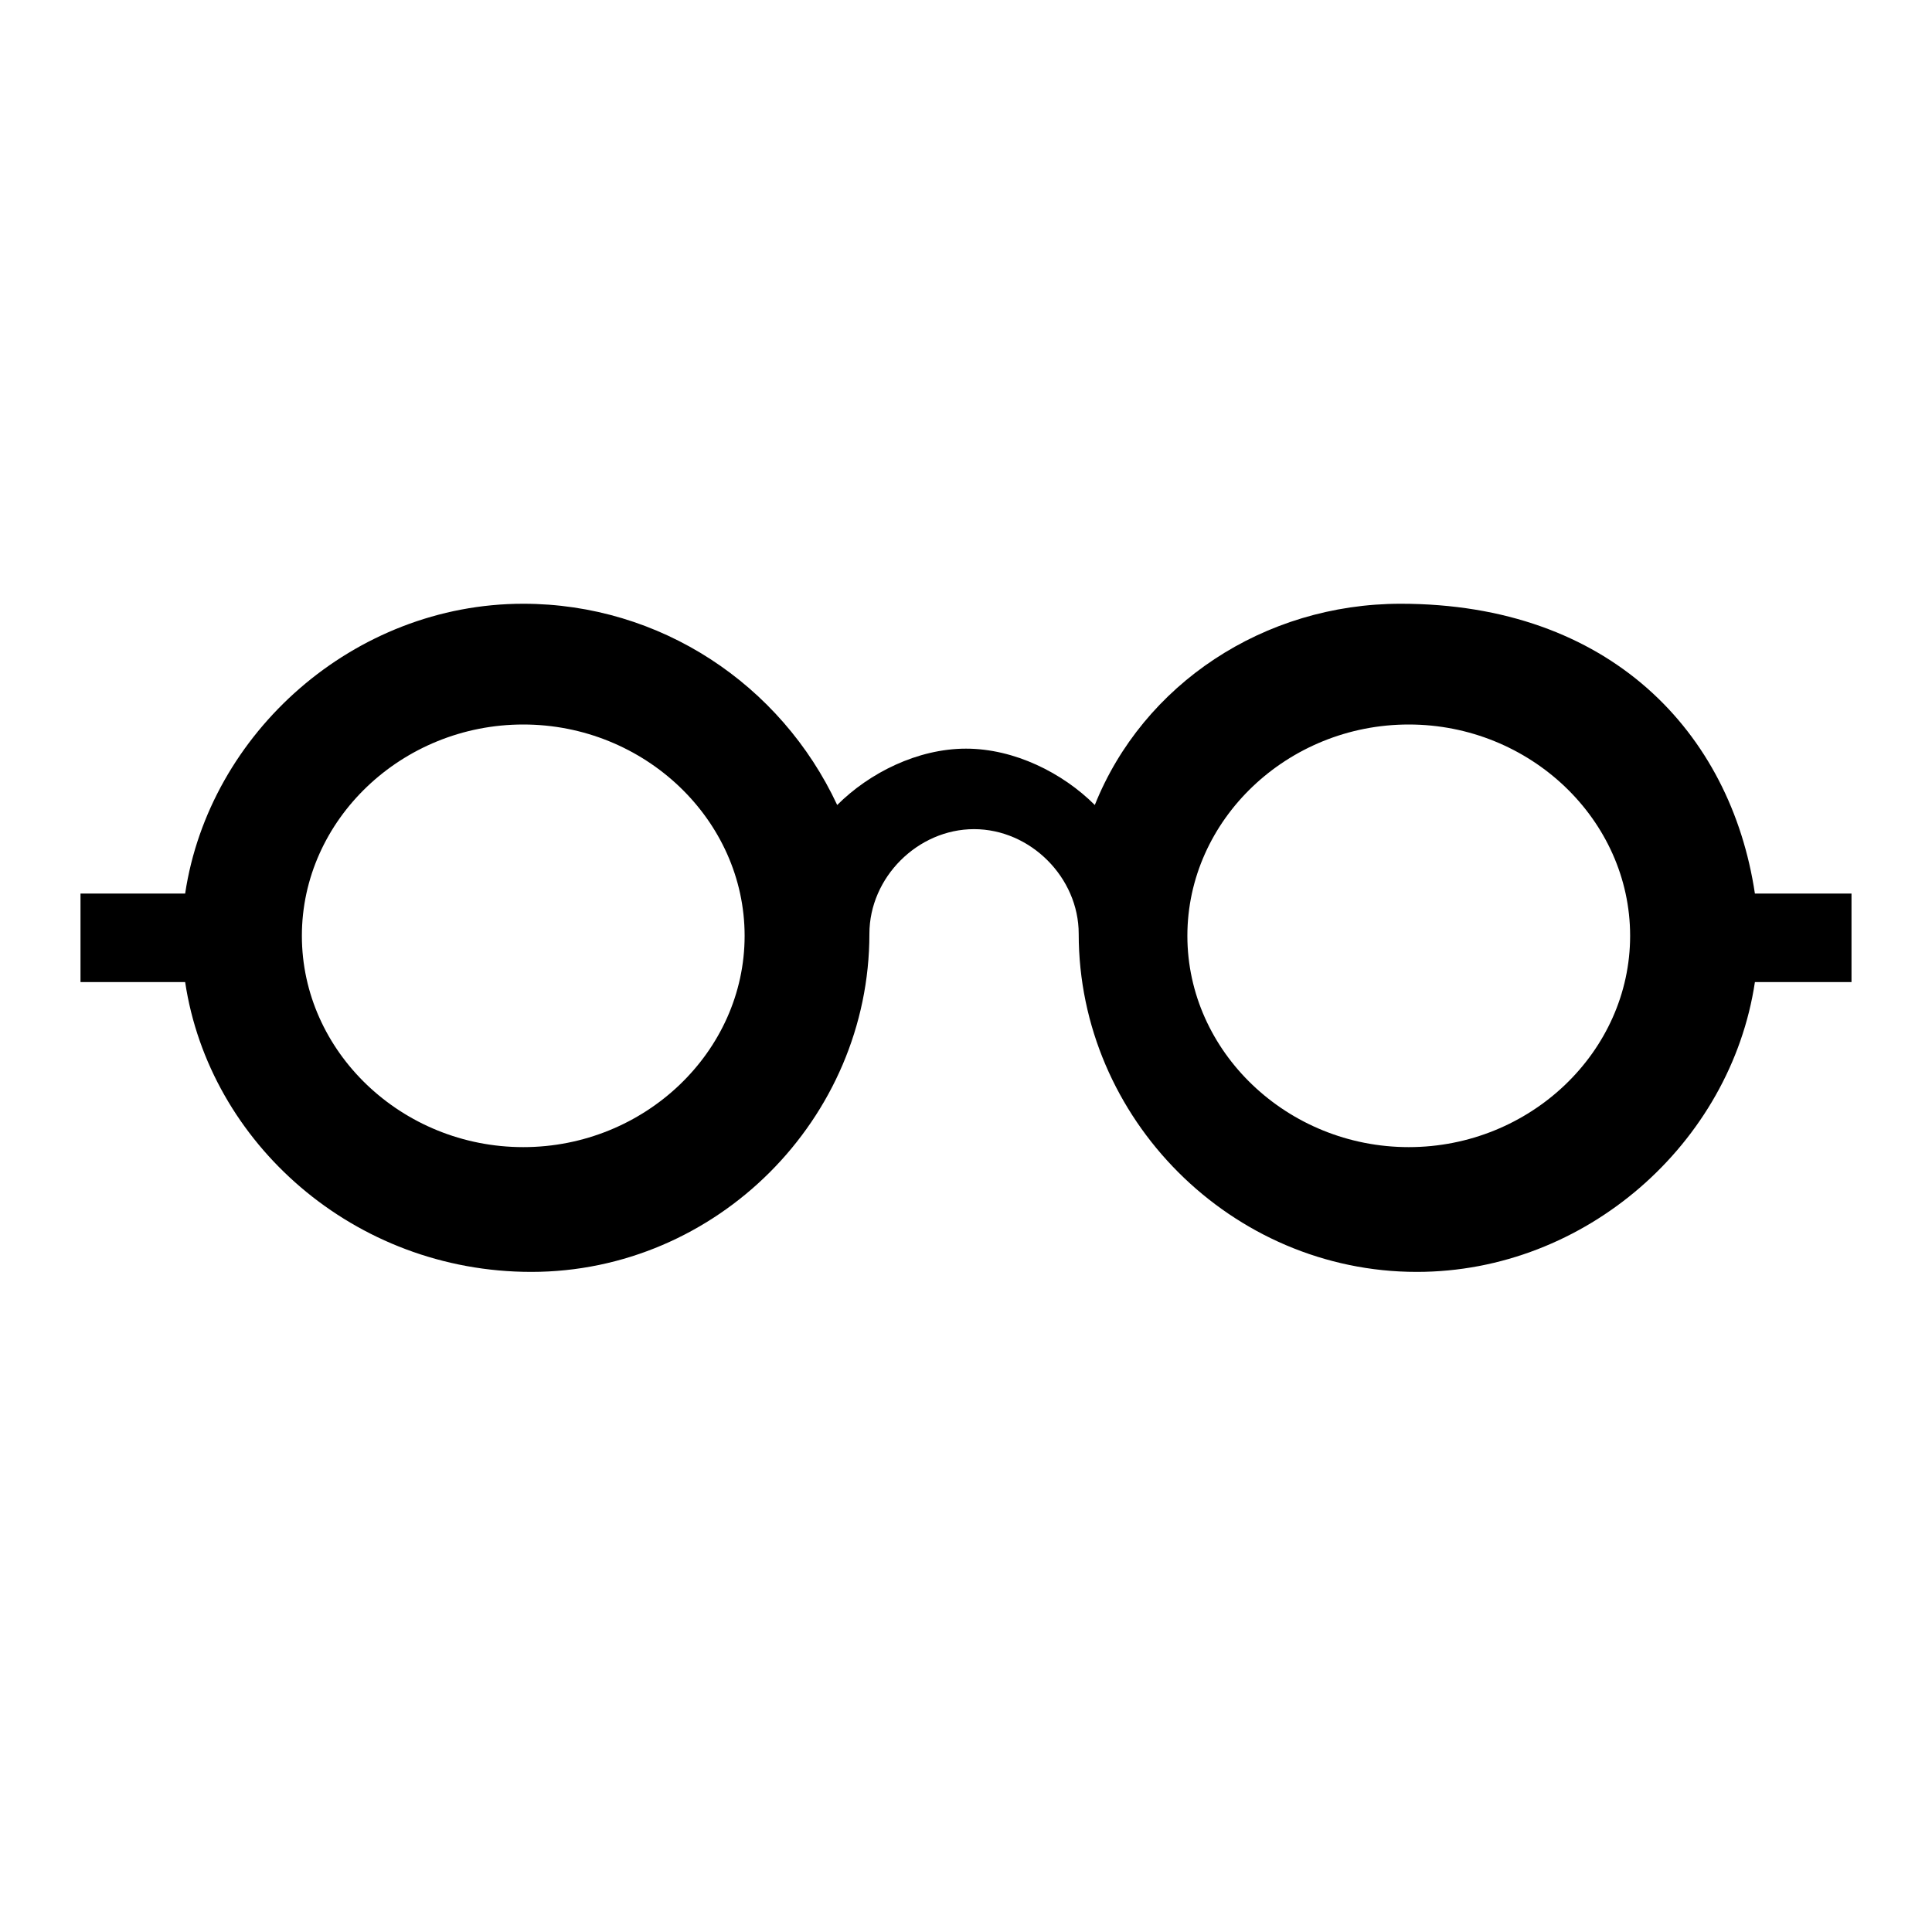 <svg width="24" height="24" viewBox="0 0 24 24" xmlns="http://www.w3.org/2000/svg">
    <title>
        icon_glasses_24px
    </title>
    <g fill="none" fill-rule="evenodd">
        <path d="M0 0h24v24H0z"/>
        <path d="M23 11.1h-1.2c-.3-2-1.8-3.6-4.4-3.6-1.7 0-3.2 1-3.8 2.5-.4-.4-1-.7-1.6-.7-.6 0-1.2.3-1.6.7-.7-1.5-2.2-2.5-3.9-2.5-2.1 0-3.9 1.6-4.2 3.6H1v1.1h1.3c.3 2 2.1 3.6 4.3 3.6 2.3 0 4.2-1.9 4.2-4.2 0-.7.6-1.3 1.3-1.3.7 0 1.3.6 1.3 1.3 0 2.3 1.9 4.2 4.2 4.2 2.1 0 3.9-1.6 4.2-3.6H23v-1.1zM6.5 14.25c-1.508 0-2.75-1.185-2.75-2.625S4.992 9 6.5 9s2.75 1.185 2.75 2.625S8.008 14.25 6.5 14.25zm11 0c-1.508 0-2.75-1.185-2.75-2.625S15.992 9 17.5 9s2.75 1.185 2.75 2.625-1.242 2.625-2.75 2.625z" fill="#000"/>
    </g>
</svg>
